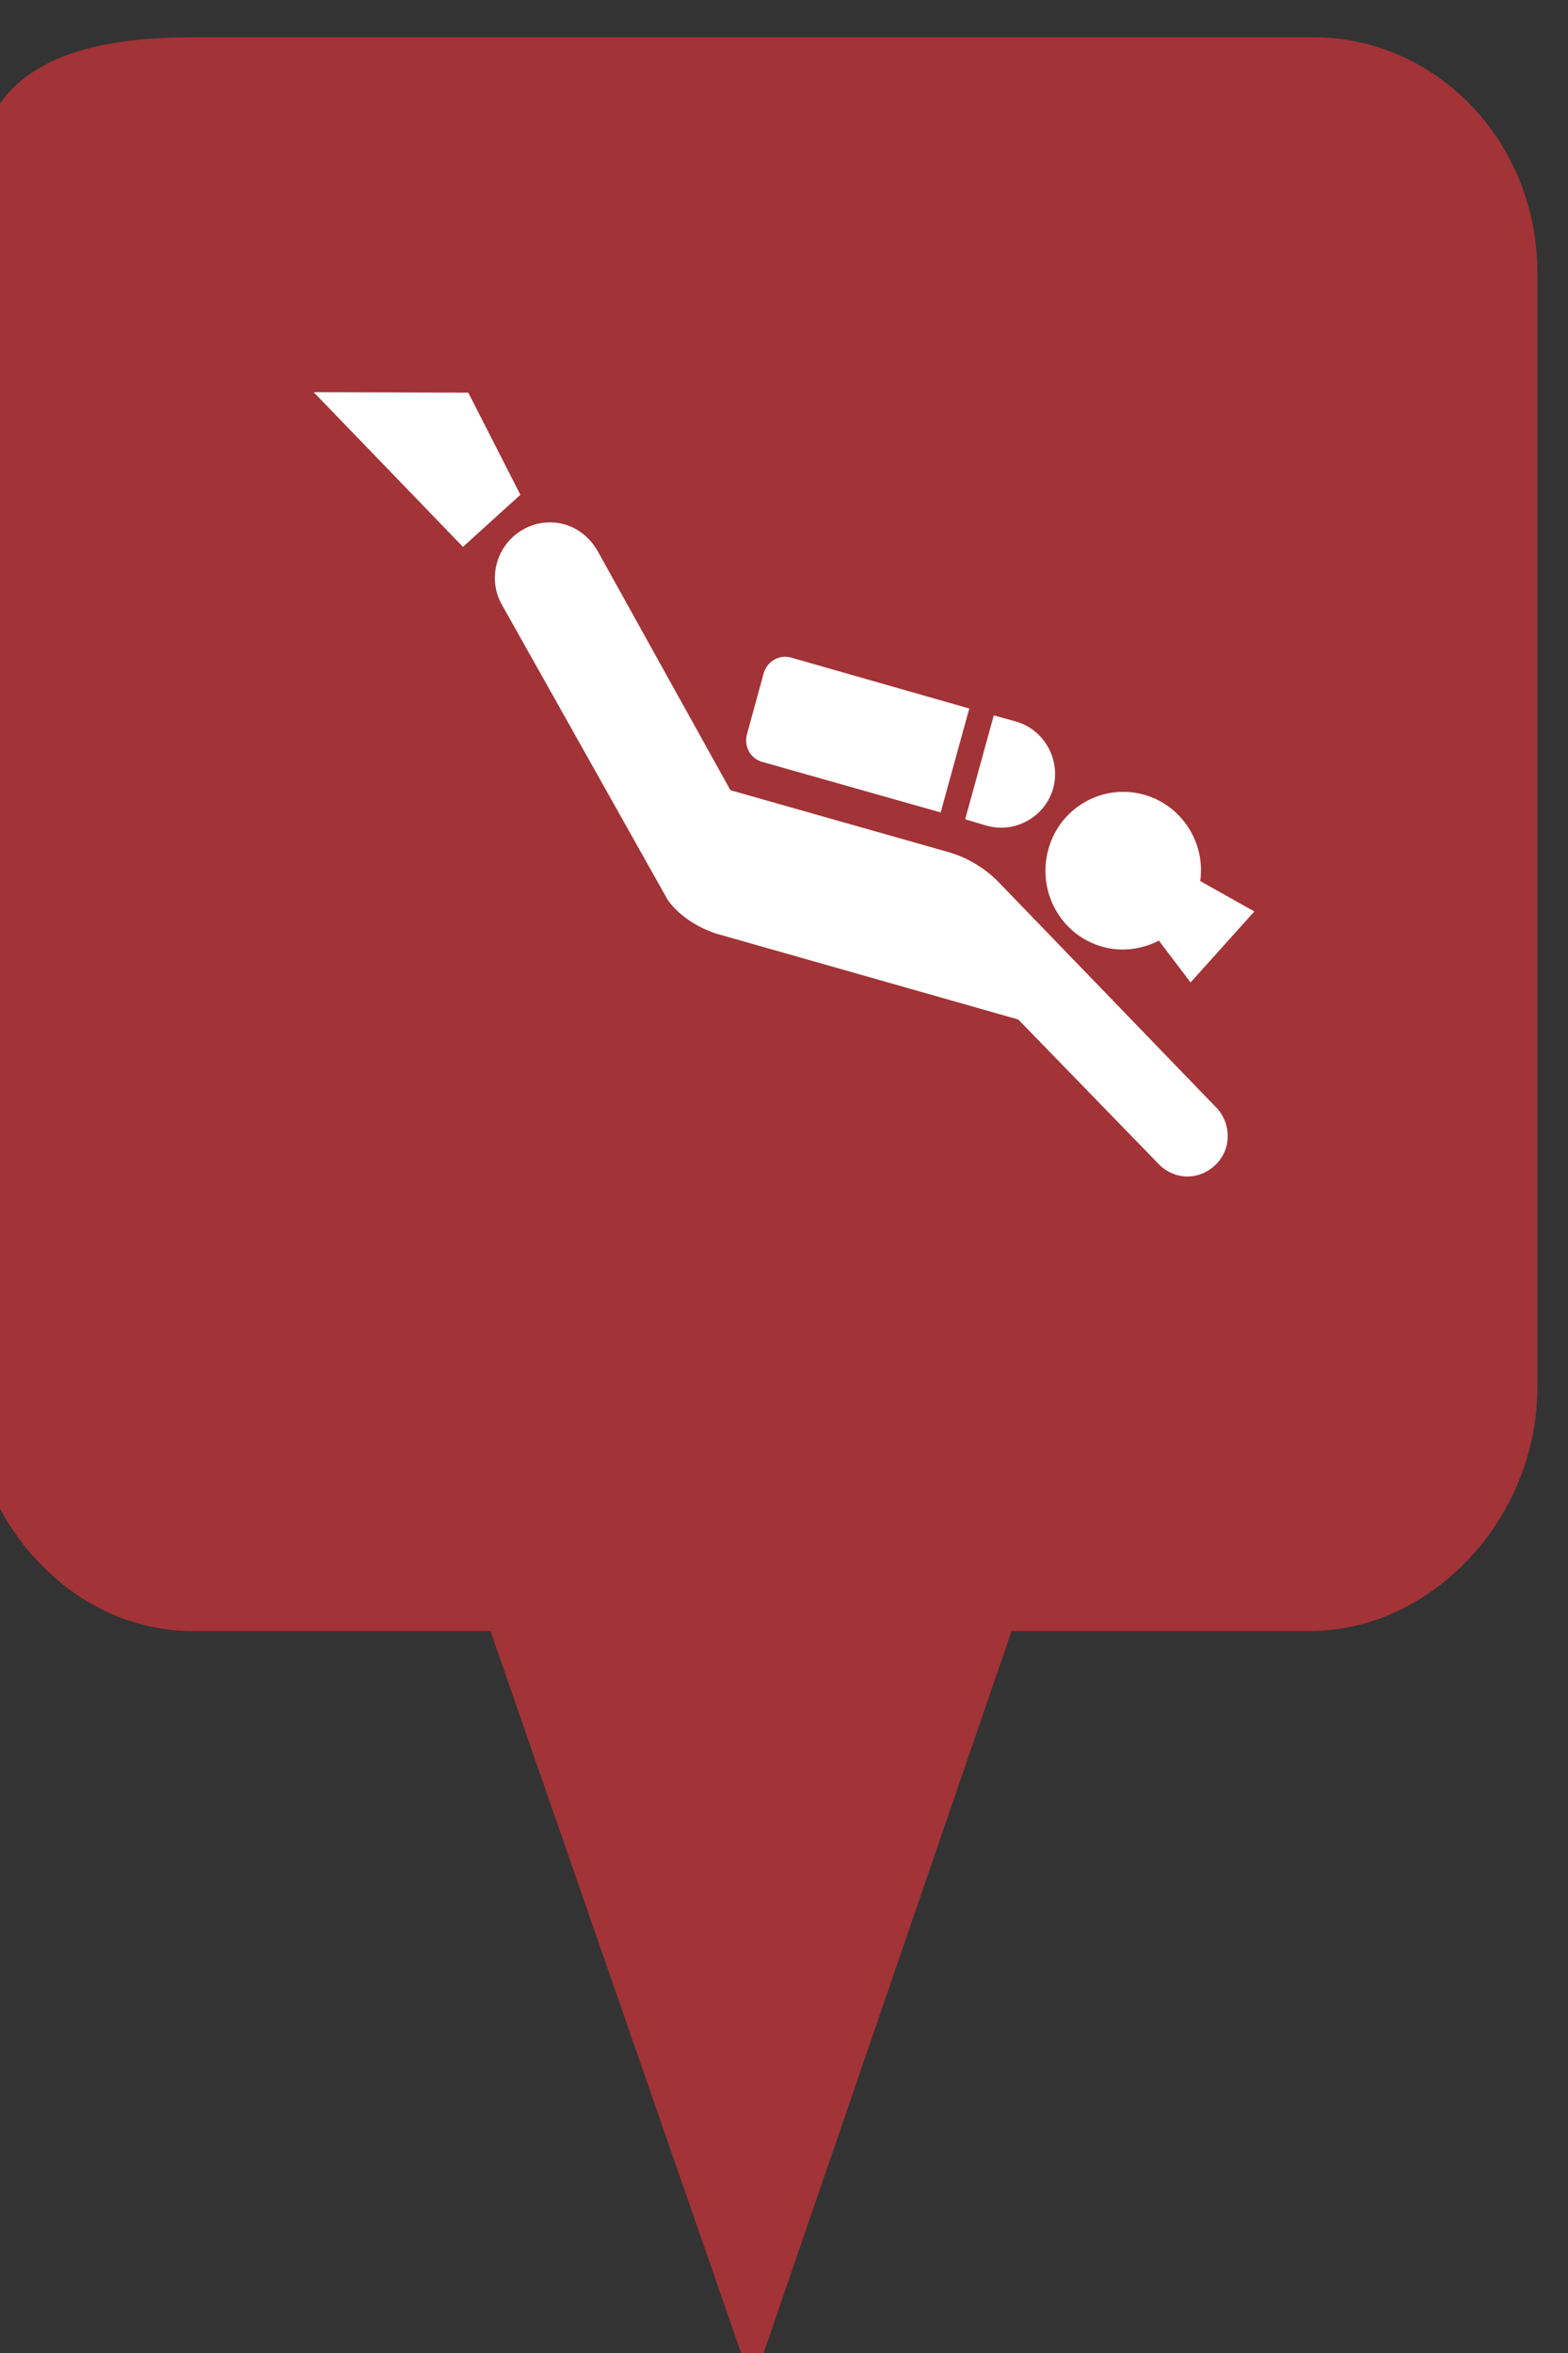<?xml version="1.0" encoding="utf-8"?> <!DOCTYPE svg PUBLIC "-//W3C//DTD SVG 1.1//EN" "http://www.w3.org/Graphics/SVG/1.1/DTD/svg11.dtd"><svg version="1.1" id="marker-circle-blue" xmlns="http://www.w3.org/2000/svg" xmlns:xlink="http://www.w3.org/1999/xlink" x="0px"  y="0px" width="24px" height="36px" viewBox="0 0 24 36" enable-background="new 0 0 24 36" xml:space="preserve"><rect x="0" y="0" width="24" height="36" fill="#333333" stroke="none"/><path fill="#A23337" d="M20.103,0.57H2.959c-1.893,0-3.365,0.487-3.365,2.472l-0.063,18.189c0,1.979,1.526,3.724,3.418,3.724h4.558
		l4.01,11.545l3.966-11.545h4.56c1.894,0,3.488-1.744,3.488-3.724V4.166C23.531,2.18,21.996,0.57,20.103,0.57z"></path><path fill="#ffffff" transform="translate(4.5 4.5)" d="M 0.301 1.5 L 2.586 3.867 L 3.465 3.07 L 2.668 1.508 Z M 10.602 8.133 C 11.031 8.254 11.496 8.004 11.621 7.559 C 11.738 7.121 11.484 6.664 11.051 6.539 L 10.711 6.445 L 10.273 8.035 Z M 10.336 6.34 L 7.602 5.559 C 7.422 5.512 7.238 5.621 7.188 5.805 L 6.934 6.73 C 6.883 6.914 6.98 7.102 7.164 7.156 L 9.898 7.93 Z M 10.766 8.977 C 10.559 8.773 10.297 8.613 9.996 8.531 L 6.68 7.59 L 4.645 3.926 C 4.535 3.738 4.363 3.586 4.141 3.523 C 3.695 3.398 3.23 3.664 3.105 4.117 C 3.047 4.332 3.074 4.551 3.172 4.734 L 5.719 9.266 C 5.719 9.266 5.93 9.605 6.453 9.781 L 11.086 11.098 L 13.234 13.309 C 13.309 13.387 13.402 13.445 13.512 13.477 C 13.836 13.57 14.176 13.371 14.27 13.047 C 14.332 12.816 14.258 12.578 14.098 12.426 Z M 13.238 9.891 L 13.723 10.531 L 14.699 9.445 L 13.871 8.98 C 13.953 8.391 13.59 7.824 13.016 7.66 C 12.383 7.48 11.723 7.852 11.547 8.492 C 11.367 9.141 11.738 9.805 12.371 9.984 C 12.672 10.07 12.98 10.023 13.238 9.891 Z M 13.238 9.891 "></path> </svg>